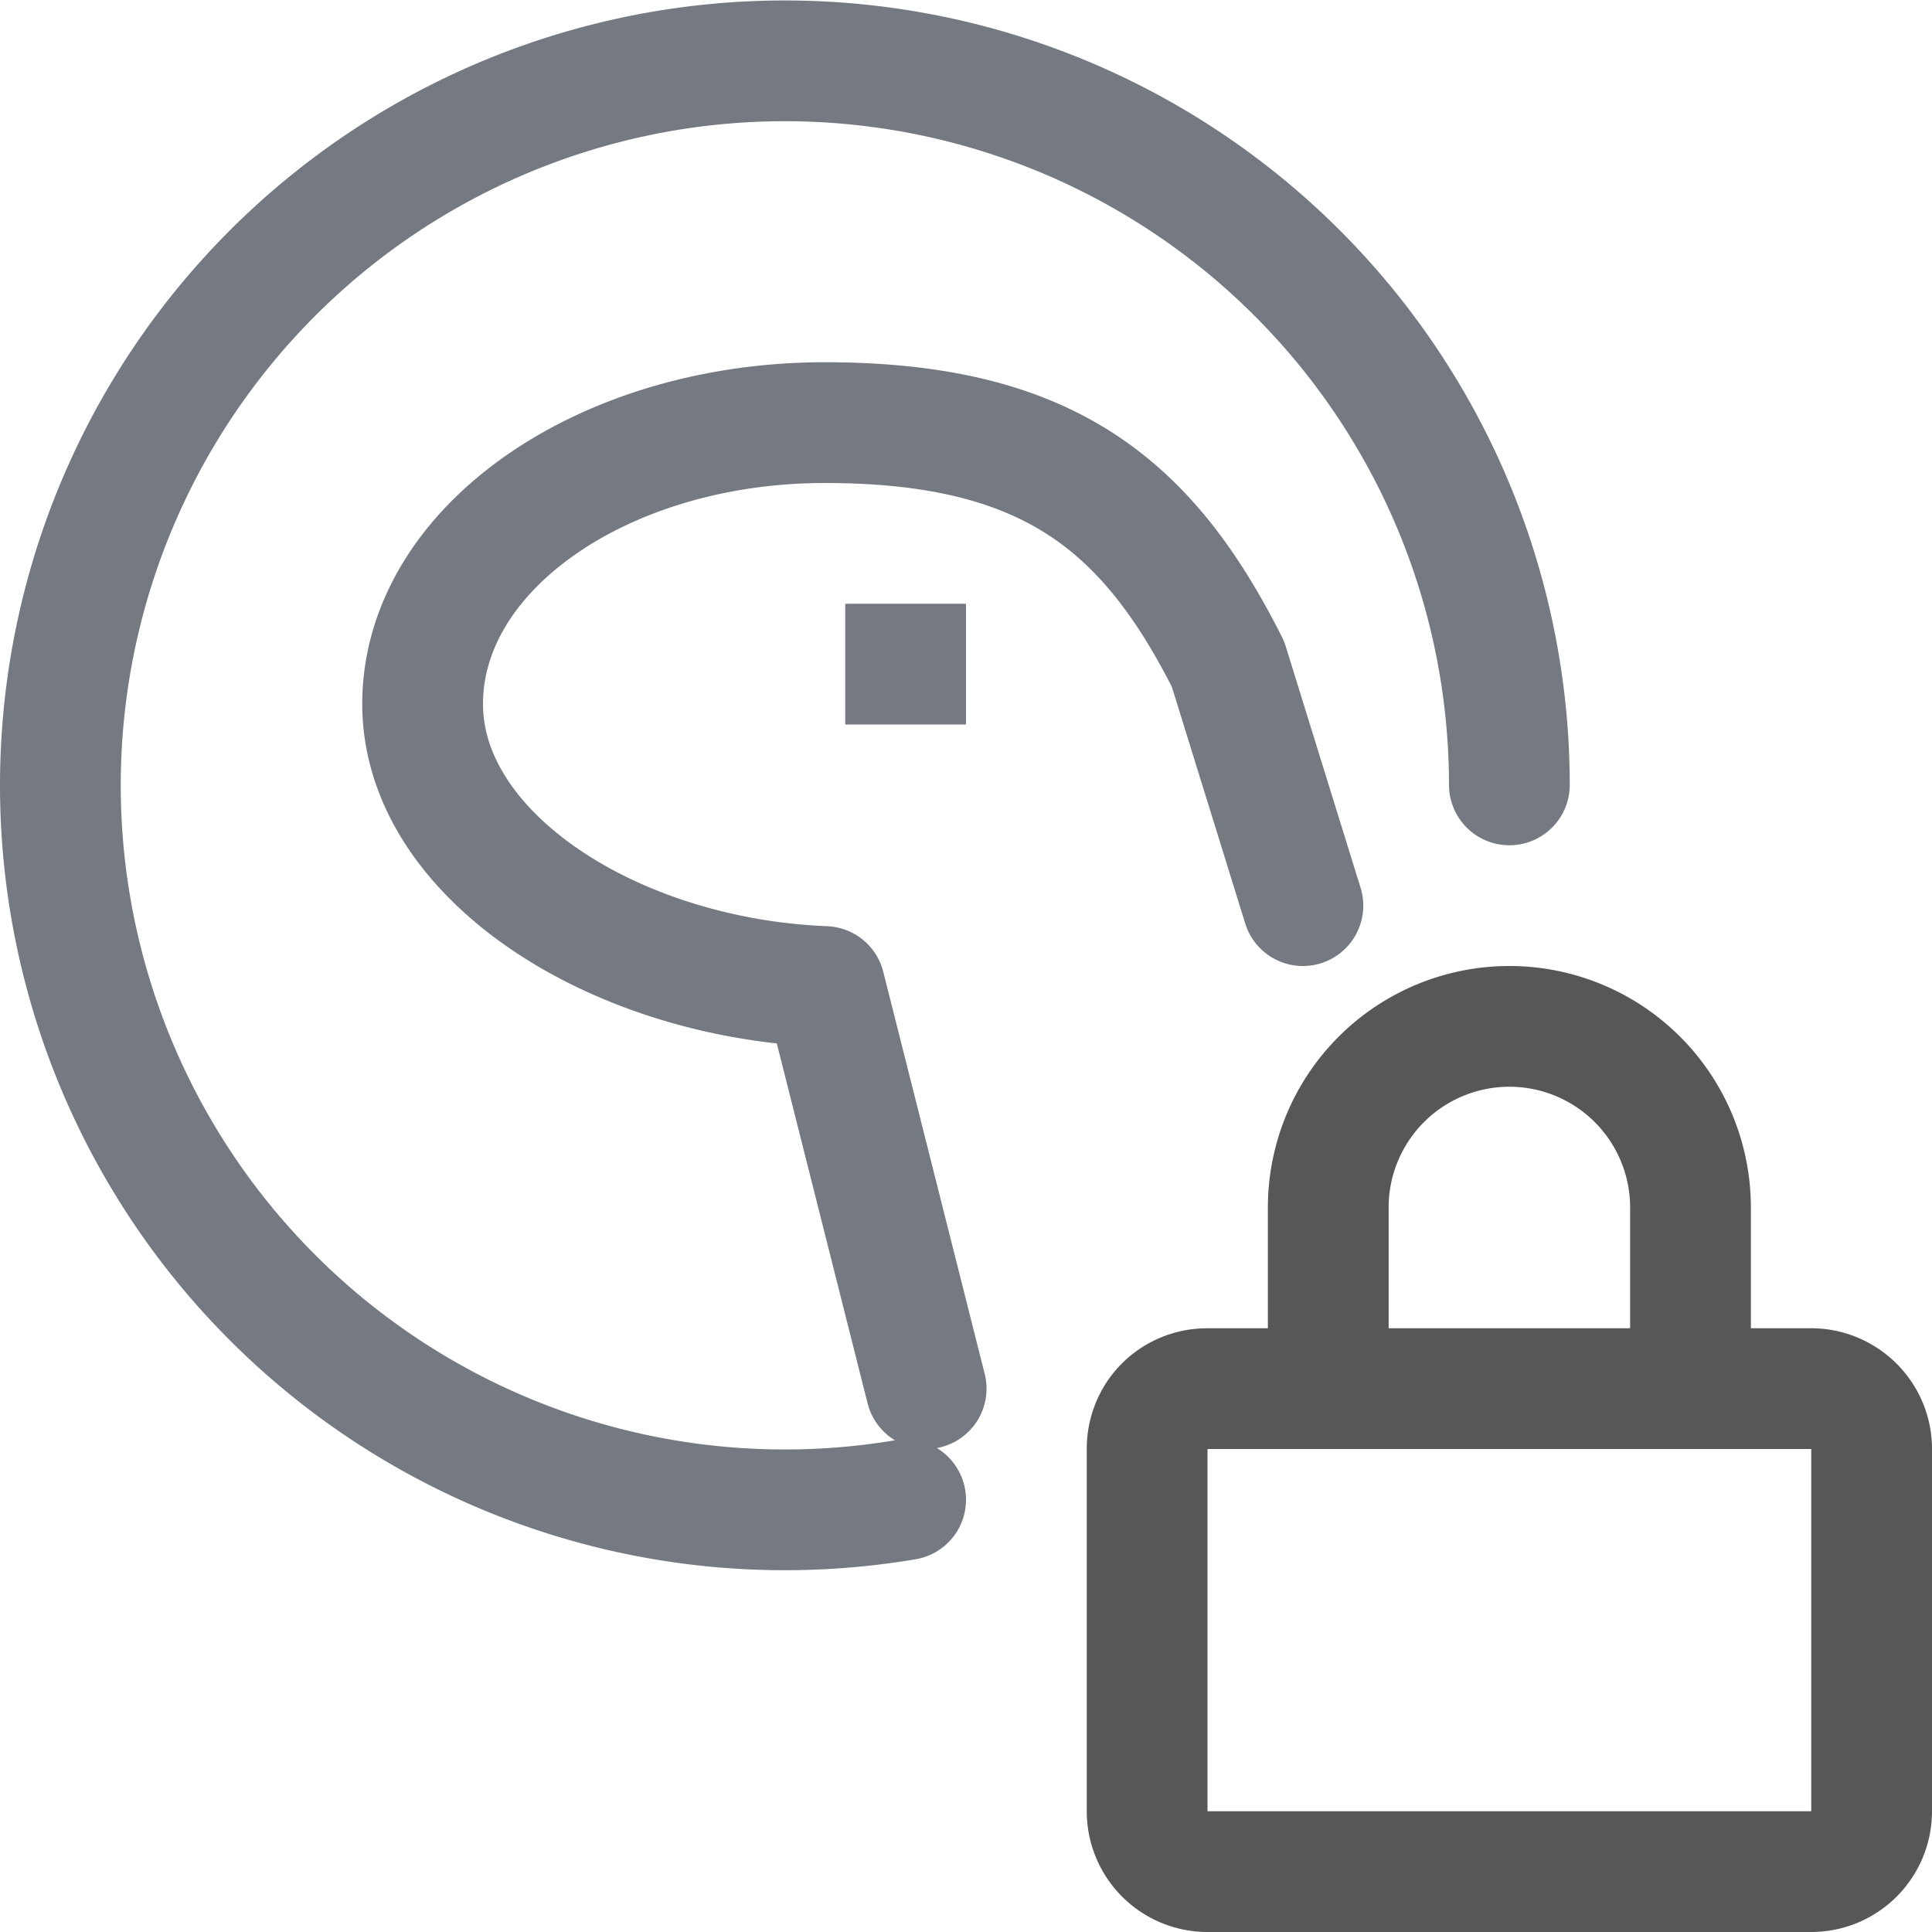<svg xmlns="http://www.w3.org/2000/svg" width="16" height="16"><g fill="none" fill-rule="evenodd"><path stroke="#575758" d="M15 11.5c.27 0 .5.22.5.5v3a.5.5 0 0 1-.5.5h-5a.5.5 0 0 1-.5-.5v-3c0-.28.22-.5.5-.5h5Zm-4 0V10a1.5 1.5 0 0 1 3 0v1.5"/><path stroke="#757981" stroke-linecap="round" stroke-linejoin="round" d="M12.5 6.5a6 6 0 1 0-5 5.92m.17-.92-.84-3.33C5.07 8.1 3.5 7.08 3.5 5.83 3.5 4.54 5 3.5 6.83 3.5c1.84 0 2.67.67 3.34 2l.62 2"/><path stroke="#757981" d="M7 5.5h1"/></g></svg>